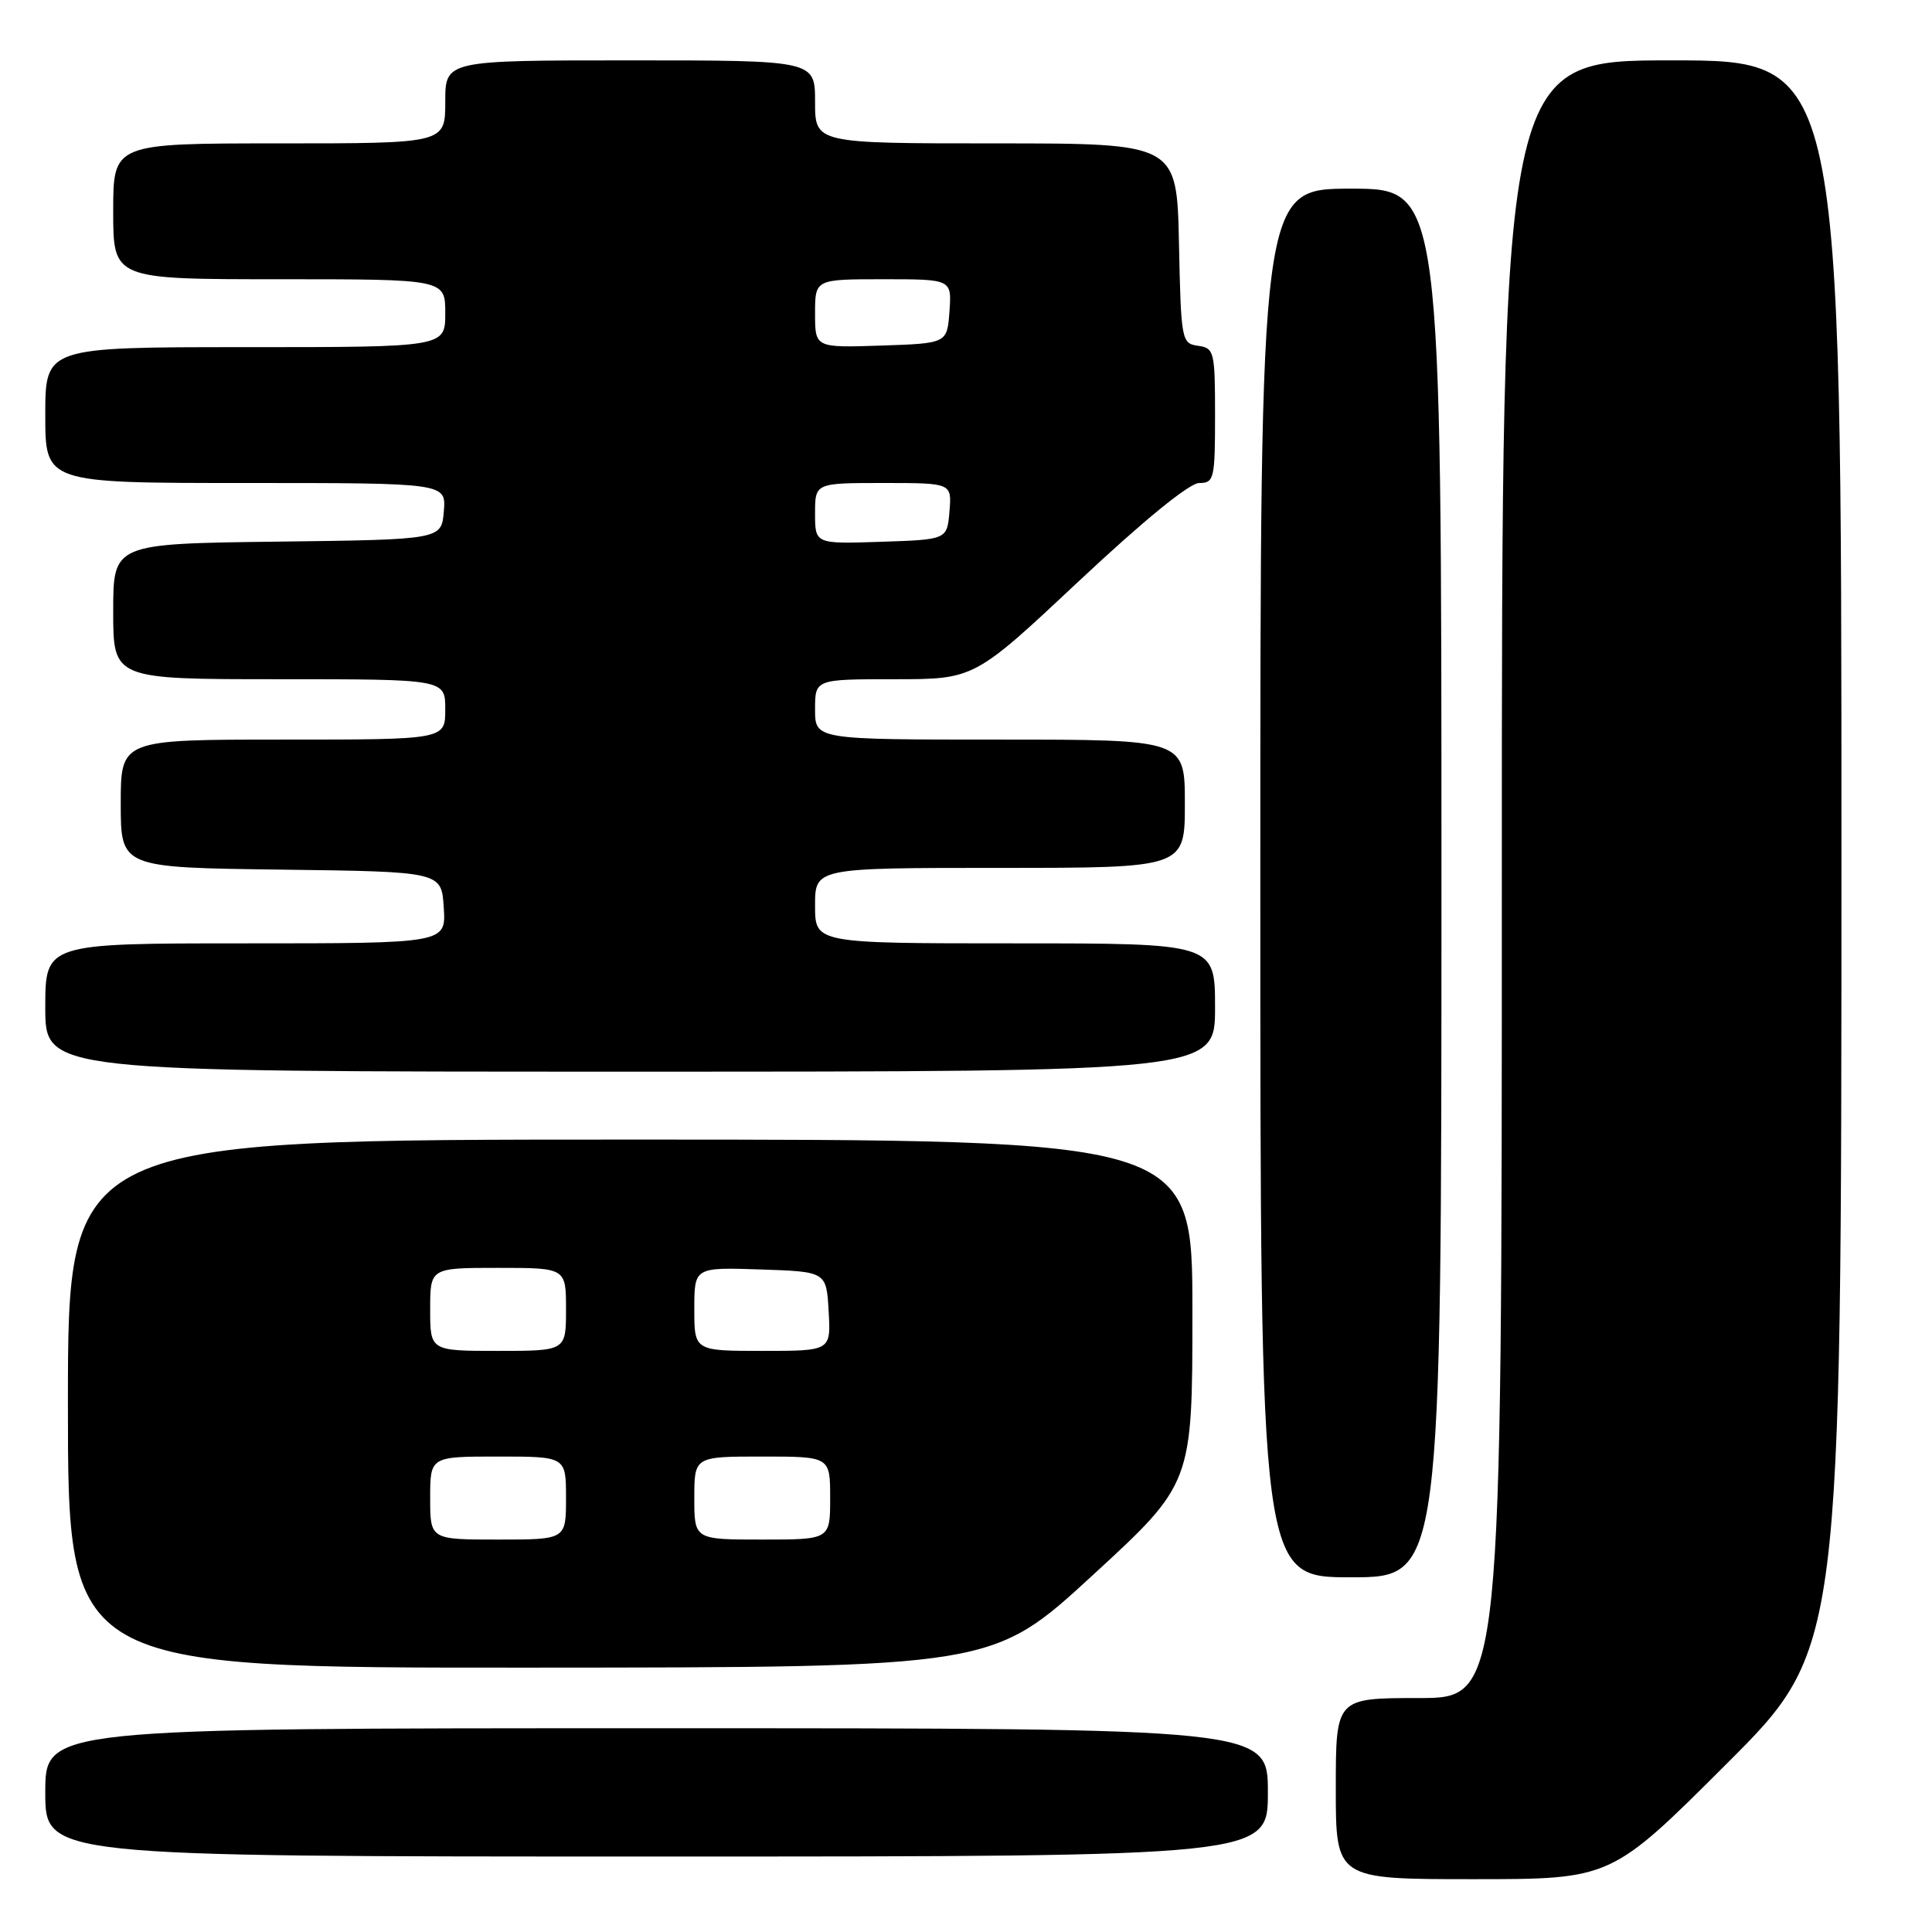 <?xml version="1.0" encoding="UTF-8" standalone="no"?>
<!DOCTYPE svg PUBLIC "-//W3C//DTD SVG 1.1//EN" "http://www.w3.org/Graphics/SVG/1.1/DTD/svg11.dtd" >
<svg xmlns="http://www.w3.org/2000/svg" xmlns:xlink="http://www.w3.org/1999/xlink" version="1.1" viewBox="0 0 256 256">
 <g >
 <path fill="currentColor"
d=" M 228.74 233.76 C 244.00 218.52 244.00 218.52 244.00 113.26 C 244.00 8.00 244.00 8.00 221.50 8.00 C 199.00 8.00 199.00 8.00 199.00 116.50 C 199.00 225.00 199.00 225.00 188.00 225.00 C 177.00 225.00 177.00 225.00 177.00 237.00 C 177.00 249.00 177.00 249.00 195.24 249.00 C 213.48 249.00 213.48 249.00 228.74 233.76 Z  M 168.00 237.50 C 168.00 229.00 168.00 229.00 87.00 229.00 C 6.00 229.00 6.00 229.00 6.00 237.50 C 6.00 246.00 6.00 246.00 87.00 246.00 C 168.00 246.00 168.00 246.00 168.00 237.50 Z  M 144.75 208.76 C 158.00 196.58 158.00 196.58 158.00 173.79 C 158.00 151.00 158.00 151.00 83.50 151.00 C 9.00 151.00 9.00 151.00 9.00 186.00 C 9.00 221.00 9.00 221.00 70.25 220.97 C 131.50 220.94 131.50 220.94 144.75 208.76 Z  M 191.00 117.00 C 191.00 25.00 191.00 25.00 179.00 25.00 C 167.00 25.00 167.00 25.00 167.00 117.00 C 167.00 209.00 167.00 209.00 179.00 209.00 C 191.00 209.00 191.00 209.00 191.00 117.00 Z  M 161.00 133.50 C 161.00 125.00 161.00 125.00 134.50 125.00 C 108.00 125.00 108.00 125.00 108.00 120.00 C 108.00 115.00 108.00 115.00 132.50 115.00 C 157.00 115.00 157.00 115.00 157.00 106.50 C 157.00 98.00 157.00 98.00 132.50 98.00 C 108.00 98.00 108.00 98.00 108.00 94.00 C 108.00 90.00 108.00 90.00 118.55 90.00 C 129.10 90.00 129.10 90.00 142.96 77.00 C 151.59 68.91 157.61 64.00 158.91 64.00 C 160.87 64.00 161.00 63.46 161.00 55.07 C 161.00 46.57 160.89 46.12 158.75 45.82 C 156.56 45.51 156.49 45.13 156.22 32.25 C 155.94 19.00 155.94 19.00 131.97 19.00 C 108.00 19.00 108.00 19.00 108.00 13.50 C 108.00 8.00 108.00 8.00 83.50 8.00 C 59.00 8.00 59.00 8.00 59.00 13.50 C 59.00 19.00 59.00 19.00 37.00 19.00 C 15.00 19.00 15.00 19.00 15.00 28.00 C 15.00 37.00 15.00 37.00 37.00 37.00 C 59.00 37.00 59.00 37.00 59.00 41.50 C 59.00 46.00 59.00 46.00 32.50 46.00 C 6.00 46.00 6.00 46.00 6.00 55.00 C 6.00 64.00 6.00 64.00 32.56 64.00 C 59.12 64.00 59.12 64.00 58.81 67.75 C 58.50 71.50 58.50 71.50 36.75 71.77 C 15.00 72.04 15.00 72.04 15.00 81.02 C 15.00 90.00 15.00 90.00 37.00 90.00 C 59.00 90.00 59.00 90.00 59.00 94.00 C 59.00 98.00 59.00 98.00 37.50 98.00 C 16.00 98.00 16.00 98.00 16.00 106.48 C 16.00 114.96 16.00 114.96 37.25 115.23 C 58.50 115.50 58.50 115.50 58.80 120.25 C 59.11 125.00 59.11 125.00 32.55 125.00 C 6.00 125.00 6.00 125.00 6.00 133.50 C 6.00 142.00 6.00 142.00 83.50 142.00 C 161.00 142.00 161.00 142.00 161.00 133.50 Z  M 57.00 198.50 C 57.00 193.00 57.00 193.00 66.00 193.00 C 75.00 193.00 75.00 193.00 75.00 198.50 C 75.00 204.00 75.00 204.00 66.00 204.00 C 57.00 204.00 57.00 204.00 57.00 198.50 Z  M 92.00 198.50 C 92.00 193.00 92.00 193.00 101.00 193.00 C 110.00 193.00 110.00 193.00 110.00 198.50 C 110.00 204.00 110.00 204.00 101.00 204.00 C 92.00 204.00 92.00 204.00 92.00 198.50 Z  M 57.00 173.50 C 57.00 168.00 57.00 168.00 66.00 168.00 C 75.00 168.00 75.00 168.00 75.00 173.50 C 75.00 179.00 75.00 179.00 66.00 179.00 C 57.00 179.00 57.00 179.00 57.00 173.50 Z  M 92.00 173.46 C 92.00 167.92 92.00 167.92 100.75 168.21 C 109.50 168.50 109.50 168.50 109.80 173.75 C 110.10 179.00 110.10 179.00 101.05 179.00 C 92.00 179.00 92.00 179.00 92.00 173.46 Z  M 108.00 68.04 C 108.00 64.00 108.00 64.00 117.06 64.00 C 126.12 64.00 126.12 64.00 125.81 67.75 C 125.50 71.50 125.50 71.50 116.75 71.79 C 108.00 72.08 108.00 72.08 108.00 68.04 Z  M 108.00 41.54 C 108.00 37.00 108.00 37.00 117.06 37.00 C 126.11 37.00 126.11 37.00 125.81 41.25 C 125.50 45.50 125.50 45.50 116.75 45.79 C 108.00 46.08 108.00 46.08 108.00 41.54 Z "/>
</g>
</svg>